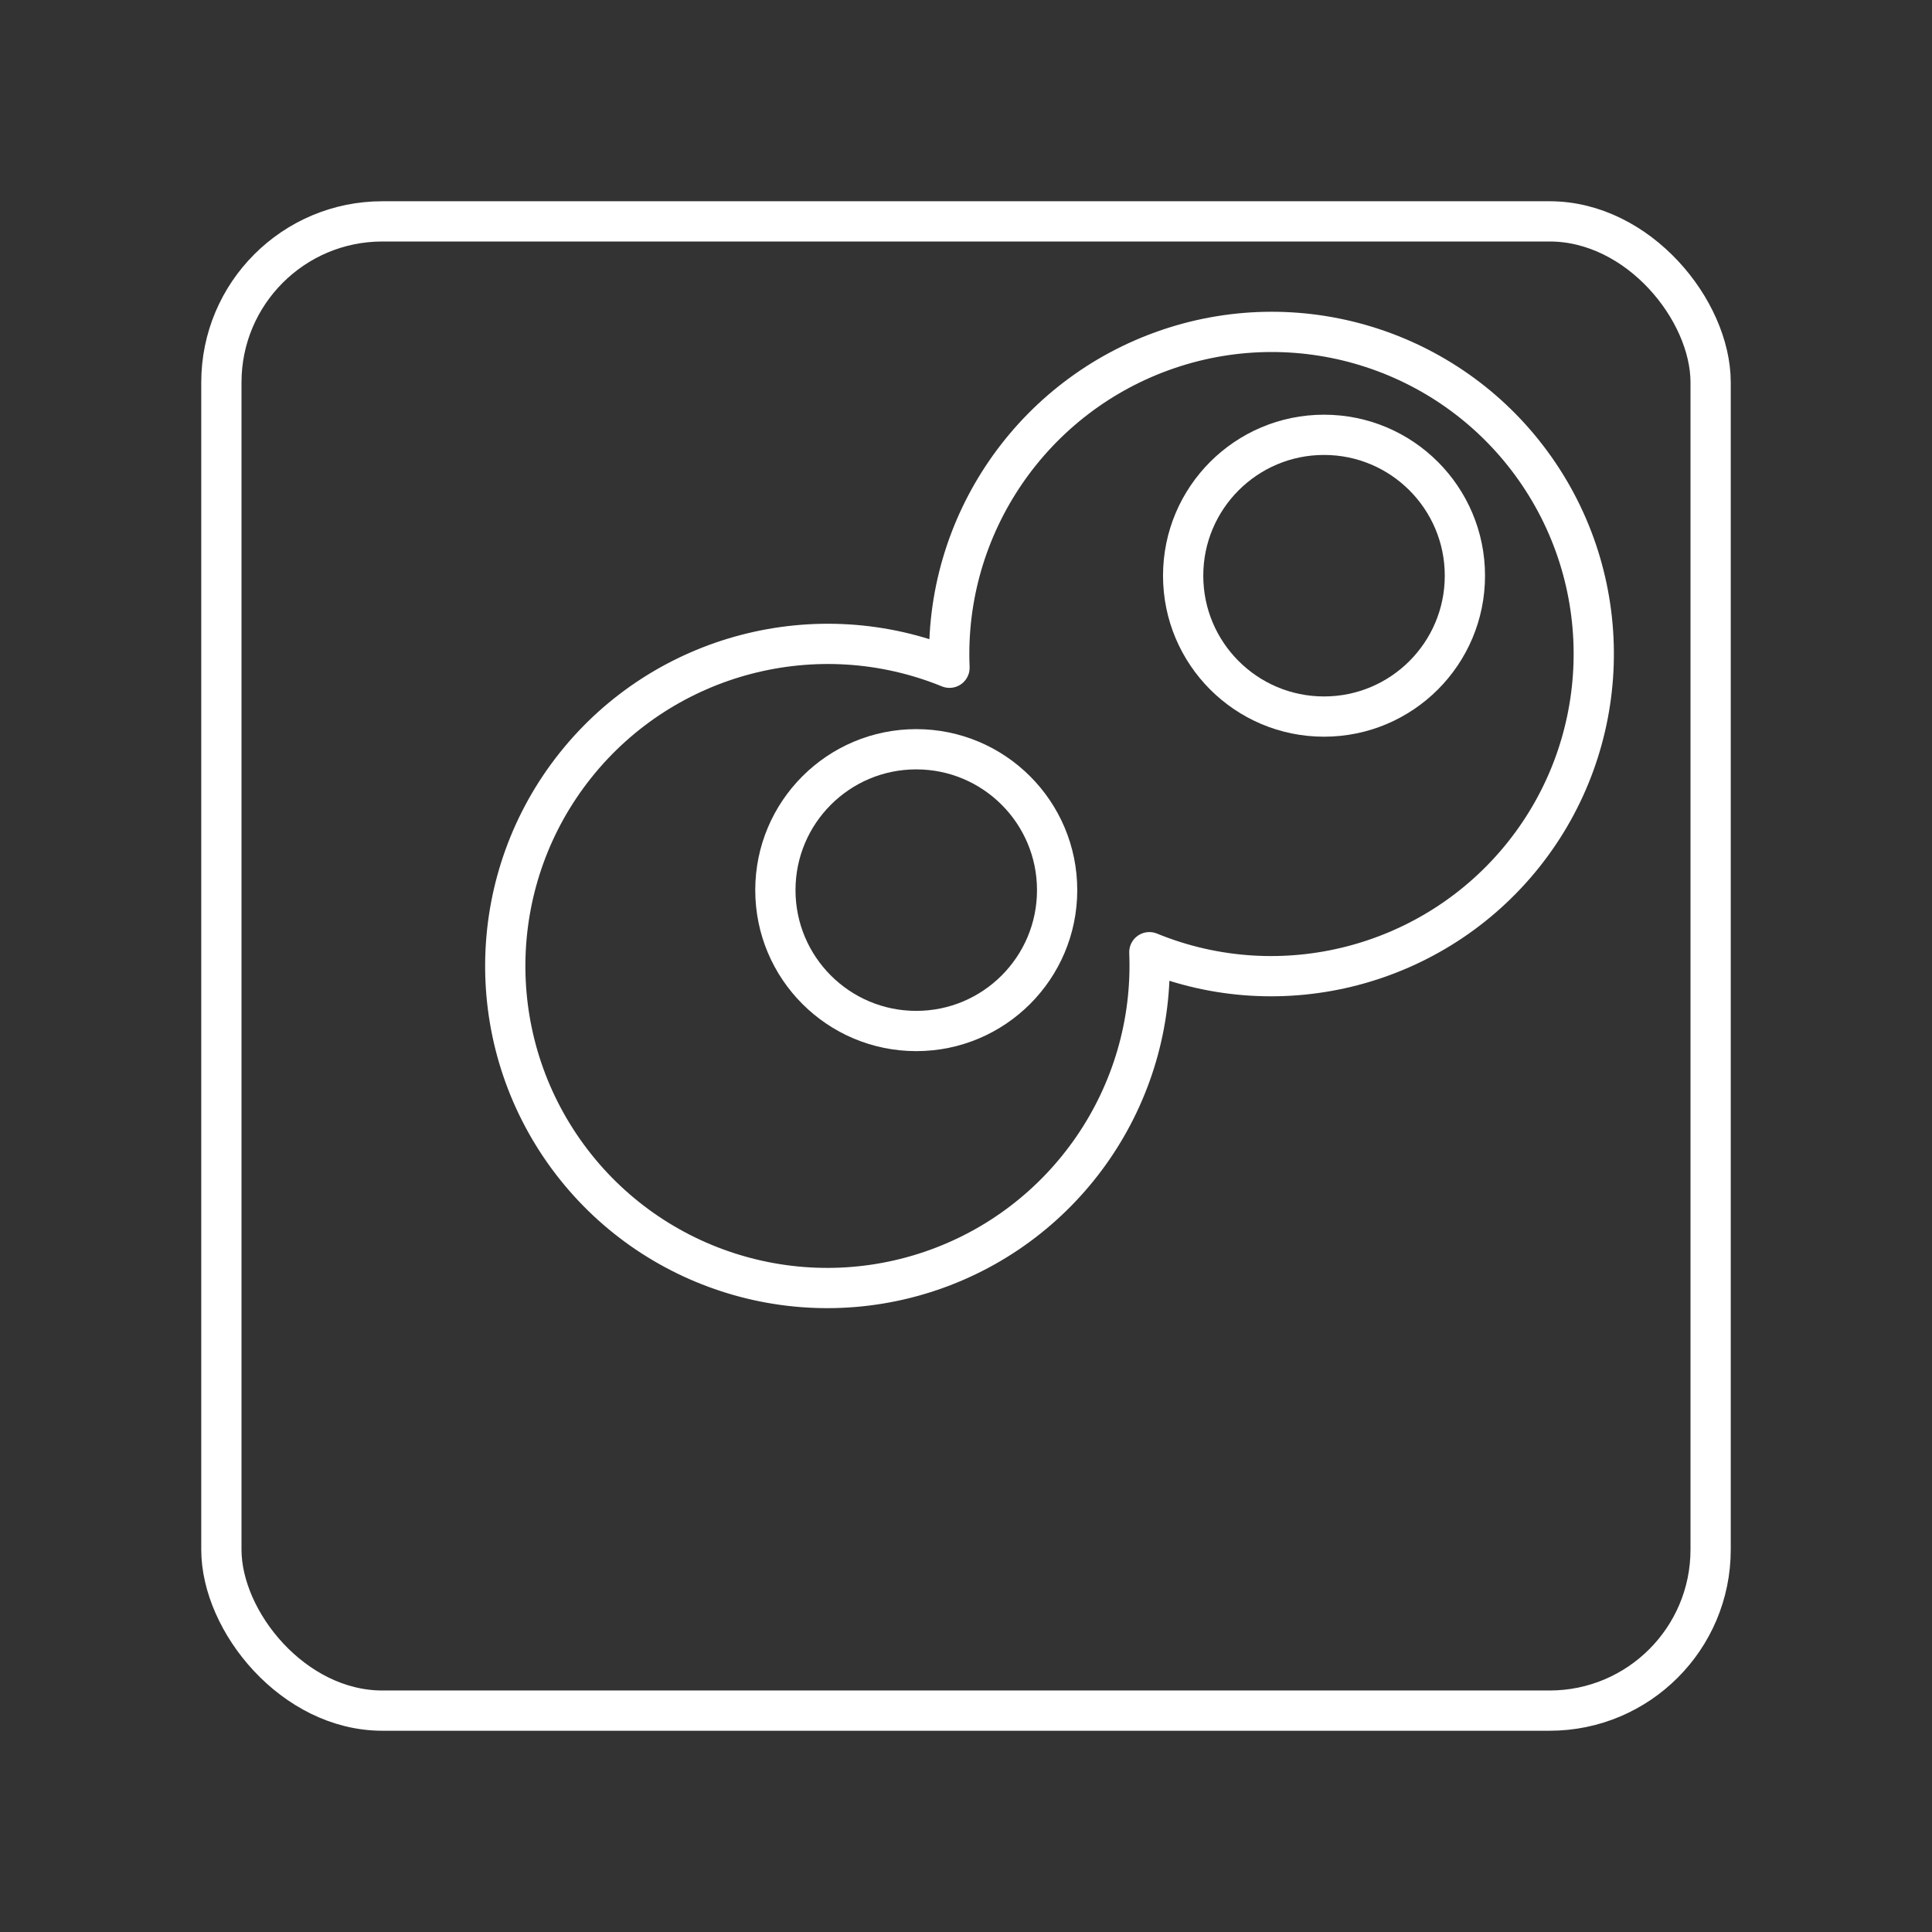 <?xml version="1.0" encoding="UTF-8"?><svg id="a" xmlns="http://www.w3.org/2000/svg" viewBox="0 0 48 48"><rect x="0" y="0" width="48" height="48" fill="#333333" stroke="none"/><defs><style>.f{fill:none;stroke:#fff;stroke-linecap:round;stroke-linejoin:round;}</style></defs><rect id="b" class="f" x="5.5" y="5.5" width="37" height="37" rx="4" ry="4"/><path id="c" class="f" d="M28.555,23.658c.148,3.548-2.069,6.777-5.432,7.918-3.363,1.141-7.075-.072-9.116-2.977s-1.923-6.809.29-9.585c2.213-2.777,6.005-3.766,9.293-2.424-.151-3.549,2.071-6.777,5.435-7.919,3.364-1.142,7.078.071,9.119,2.978s1.921,6.812-.295,9.588c-2.216,2.776-6.007,3.767-9.294,2.42Z"/><circle id="d" class="f" cx="32.895" cy="14.303" r="3.5"/><circle id="e" class="f" cx="22.764" cy="22.115" r="3.5"/></svg>